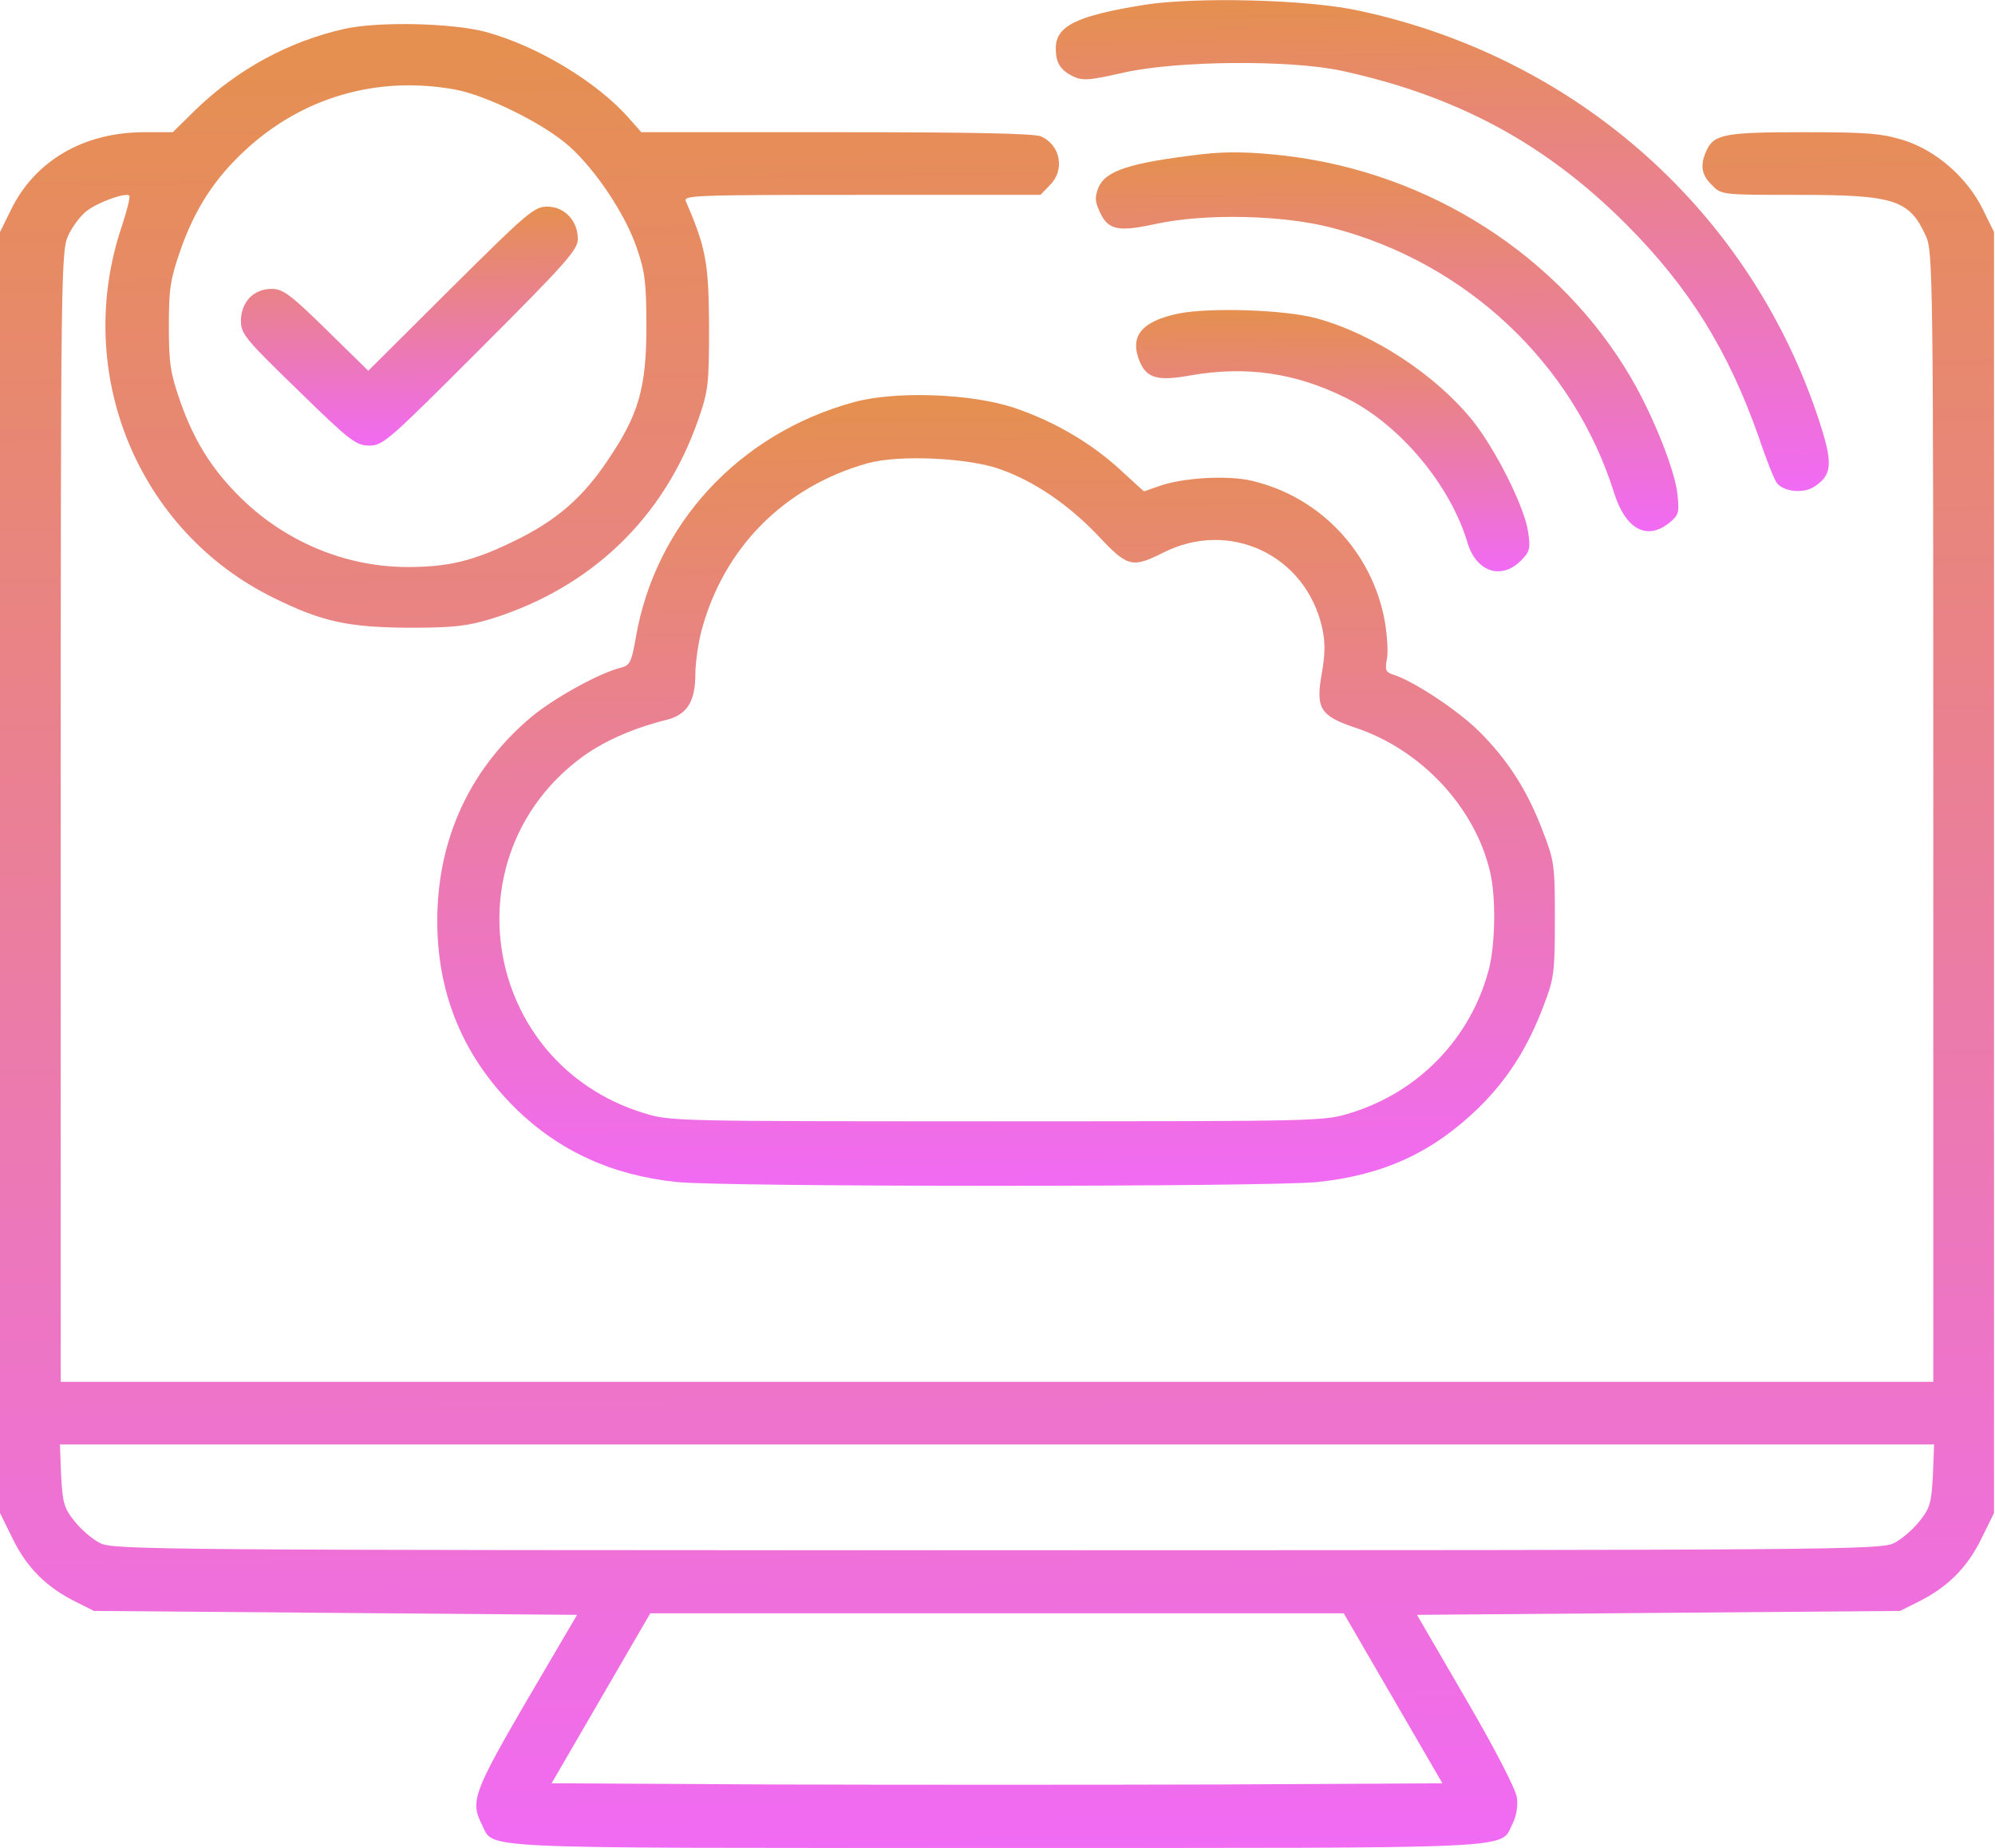 <svg width="679" height="629" viewBox="0 0 679 629" fill="none" xmlns="http://www.w3.org/2000/svg">
<path d="M389.333 1.667C366.267 5.4 359.333 8.867 359.333 16.467C359.333 21.267 360.8 23.667 364.8 25.8C368.4 27.533 370 27.533 382.4 24.733C400.533 20.6 439.067 20.333 456.533 24.067C495.867 32.6 526 48.867 553.333 76.2C574.933 97.8 588.267 119.4 598.667 149C601.2 156.6 604 163.533 604.8 164.467C607.2 167.4 613.867 168.067 617.467 165.667C623.6 161.667 623.867 157.8 619.333 143.8C596.267 72.6 537.2 19.667 462.667 3.667C445.2 -0.2 407.067 -1.133 389.333 1.667Z" fill="url(#paint0_linear_110_7)"/>
<path d="M117.333 9.8C98.4 14.067 81.067 23.4 66.667 37.267L58.8 45H49.2C28.533 45 12 54.6 3.733 71.4L0 79V297V515L4.4 523.933C9.2 533.667 15.867 540.333 25.867 545.267L32 548.333L114.133 549L196.4 549.667L179.2 579C161.2 609.933 160 613.267 164 621C168.4 629.533 157.6 629 339.333 629C521.6 629 510.267 629.533 514.8 620.733C516.133 618.2 516.667 614.733 516.267 611.8C515.867 609 508.8 595.267 498.933 578.333L482.267 549.667L564.4 549L646.667 548.333L652.8 545.267C662.8 540.333 669.467 533.667 674.267 523.933L678.667 515V297V79L674.933 71.4C669.6 60.467 658.933 51.133 647.733 47.667C640.267 45.4 635.333 45 613.867 45C587.2 45 583.333 45.667 580.8 51.267C578.533 56.2 579.067 59.533 582.667 63C585.867 66.333 586 66.333 612 66.333C644.667 66.333 649.867 67.933 655.467 80.333C657.867 85.4 658 94.2 658 277.933V470.333H339.333H20.667V277.933C20.667 93.667 20.8 85.4 23.2 80.2C24.533 77.267 27.333 73.533 29.333 71.933C33.2 68.867 42.8 65.4 44 66.6C44.4 67 43.2 71.8 41.333 77.4C24.8 127 46.933 180.867 93.2 203.533C109.733 211.667 118.4 213.533 139.333 213.667C154.533 213.667 158.8 213.133 167.333 210.6C201.333 199.933 226 176.2 237.6 143C241.067 133 241.333 131 241.333 111C241.2 89.4 240.267 84.333 233.467 68.6C232.4 66.467 235.733 66.333 293.2 66.333H354.133L357.333 63C362.533 57.933 360.933 49.4 354.4 46.467C352.267 45.4 330.667 45 284.8 45H218.267L214.267 40.467C203.333 27.933 182.933 15.667 165.333 10.867C153.733 7.8 128.933 7.267 117.333 9.8ZM154.8 30.467C165.333 32.333 185.067 42.067 193.6 49.667C202.533 57.533 212.933 73 216.8 84.6C219.467 92.333 220 96.2 220 111C220 131.8 217.467 141 207.067 156.333C198.4 169.4 189.333 177.267 174.667 184.333C160.933 191 152.533 193 138.8 193C118.667 193 99.2 185.267 84.133 171.533C73.2 161.4 66.533 151.267 61.467 137C58 127 57.467 123.933 57.467 111C57.467 98.067 58 95 61.467 85C66.4 71 73.067 60.733 83.467 51.133C102.8 33.133 128.4 25.667 154.8 30.467ZM657.867 502.2C657.333 511.667 656.933 513.267 653.2 517.933C650.933 520.733 647.067 524.067 644.533 525.267C640.267 527.533 622.933 527.667 339.333 527.667C55.733 527.667 38.4 527.533 34.133 525.267C31.6 524.067 27.733 520.733 25.467 517.933C21.733 513.267 21.333 511.667 20.8 502.2L20.4 491.667H339.333H658.267L657.867 502.2ZM474.133 578.067L490.933 607L415.2 607.4C373.467 607.533 305.2 607.533 263.467 607.4L187.733 607L204.533 578.067L221.333 549.133H339.333H457.333L474.133 578.067Z" fill="url(#paint1_linear_110_7)"/>
<path d="M153.467 98.2L125.333 126.2L111.067 112.2C98.667 100.067 96.267 98.333 92.4 98.333C86.267 98.333 82 102.867 82 109.267C82 113.667 83.6 115.533 101.467 132.867C119.2 150.2 121.2 151.667 125.733 151.667C130.4 151.667 132.4 149.8 163.6 118.6C192.4 89.8 196.667 85 196.667 81.4C196.667 75.133 192.133 70.333 186.267 70.333C181.867 70.333 179.6 72.2 153.467 98.2Z" fill="url(#paint2_linear_110_7)"/>
<path d="M409.333 52.467C384.4 55.4 376.4 58.067 373.867 63.8C372.533 67.267 372.667 68.6 374.4 72.333C377.2 78.333 380.667 79 393.467 76.2C410.133 72.6 436.533 73.133 453.333 77.533C499.067 89.4 535.467 123.667 549.333 167.667C553.2 180.067 560.4 184.067 568 178.067C571.333 175.4 571.6 174.6 570.933 168.333C570.133 160.2 562.667 141.533 555.2 128.733C530.933 87.133 486.533 58.733 437.333 53C425.733 51.667 417.6 51.533 409.333 52.467Z" fill="url(#paint3_linear_110_7)"/>
<path d="M401.067 106.733C388.4 109.4 384.4 114.467 387.867 123C390.267 128.733 394 129.8 405.067 127.8C424.133 124.467 440.8 126.867 458 135.4C476.267 144.333 493.6 165 499.467 184.733C502.4 194.6 510.933 197.533 517.6 190.867C520.667 187.8 520.933 186.733 520.133 181.267C519.067 172.867 508.933 152.733 501.067 143C488.4 127.4 467.2 113.533 448 108.333C437.333 105.4 411.6 104.6 401.067 106.733Z" fill="url(#paint4_linear_110_7)"/>
<path d="M290.667 136.867C251.6 147.533 223.067 178.333 216.4 217C214.933 225.4 214.4 226.467 211.333 227.267C204.133 229 188.667 237.533 180.8 244.067C158.667 262.733 147.6 288.467 148.933 318.2C150 341.267 158.933 361 175.467 377.267C190.267 391.8 208.4 400.067 230.267 402.333C246.533 404.067 432.267 404.067 448.533 402.333C471.067 399.933 487.733 392.2 503.333 377C513.2 367.267 520 356.6 525.467 342.067C528.933 333 529.2 330.867 529.2 313C529.2 294.6 529.067 293.133 525.067 282.867C519.867 269 512.933 258.333 503.2 248.733C495.867 241.533 480.8 231.667 474.267 229.667C471.733 228.867 471.333 228.2 472 224.467C472.533 222.067 472.133 216.333 471.333 211.533C467.067 187.933 449.333 169.133 426.133 163.667C417.867 161.667 402.667 162.6 394.667 165.4L389.333 167.267L381.6 160.2C371.733 151 358.8 143.4 345.333 138.867C330.8 133.933 304.8 133 290.667 136.867ZM340.267 159.667C352 163.8 363.6 171.667 373.867 182.467C383.733 193 385.333 193.4 395.733 188.2C418.4 176.6 444.4 188.867 450 213.667C451.067 218.6 451.067 222.467 449.867 229.267C447.733 241.133 449.333 243.667 461.2 247.667C483.733 255.133 502.133 274.867 507.2 297C509.2 305.533 508.933 321.8 506.667 330.2C500.533 353.267 483.067 371.533 460 378.733C450.667 381.667 450.533 381.667 339.333 381.667C228.133 381.667 228 381.667 218.667 378.733C164.4 361.667 152.533 291.267 198.133 257.667C205.467 252.333 215.2 247.933 226.933 245C233.867 243.267 236.667 238.733 236.667 229.4C236.667 225.8 237.6 219.267 238.667 215C246.133 186.6 266.8 165.667 295.333 157.667C306 154.733 329.333 155.8 340.267 159.667Z" fill="url(#paint5_linear_110_7)"/>
<defs>
<linearGradient id="paint0_linear_110_7" x1="491.533" y1="174.032" x2="490.259" y2="2.282" gradientUnits="userSpaceOnUse">
<stop stop-color="#F169FA"/>
<stop offset="1" stop-color="#E58F51"/>
</linearGradient>
<linearGradient id="paint1_linear_110_7" x1="341" y1="654.663" x2="334.18" y2="16.533" gradientUnits="userSpaceOnUse">
<stop stop-color="#F169FA"/>
<stop offset="1" stop-color="#E58F51"/>
</linearGradient>
<linearGradient id="paint2_linear_110_7" x1="139.615" y1="155.028" x2="138.922" y2="71.422" gradientUnits="userSpaceOnUse">
<stop stop-color="#F169FA"/>
<stop offset="1" stop-color="#E58F51"/>
</linearGradient>
<linearGradient id="paint3_linear_110_7" x1="472.585" y1="186.141" x2="471.578" y2="53.59" gradientUnits="userSpaceOnUse">
<stop stop-color="#F169FA"/>
<stop offset="1" stop-color="#E58F51"/>
</linearGradient>
<linearGradient id="paint4_linear_110_7" x1="453.925" y1="198.135" x2="453.215" y2="106.718" gradientUnits="userSpaceOnUse">
<stop stop-color="#F169FA"/>
<stop offset="1" stop-color="#E58F51"/>
</linearGradient>
<linearGradient id="paint5_linear_110_7" x1="339.947" y1="414.757" x2="337.66" y2="138.079" gradientUnits="userSpaceOnUse">
<stop stop-color="#F169FA"/>
<stop offset="1" stop-color="#E58F51"/>
</linearGradient>
</defs>
</svg>
